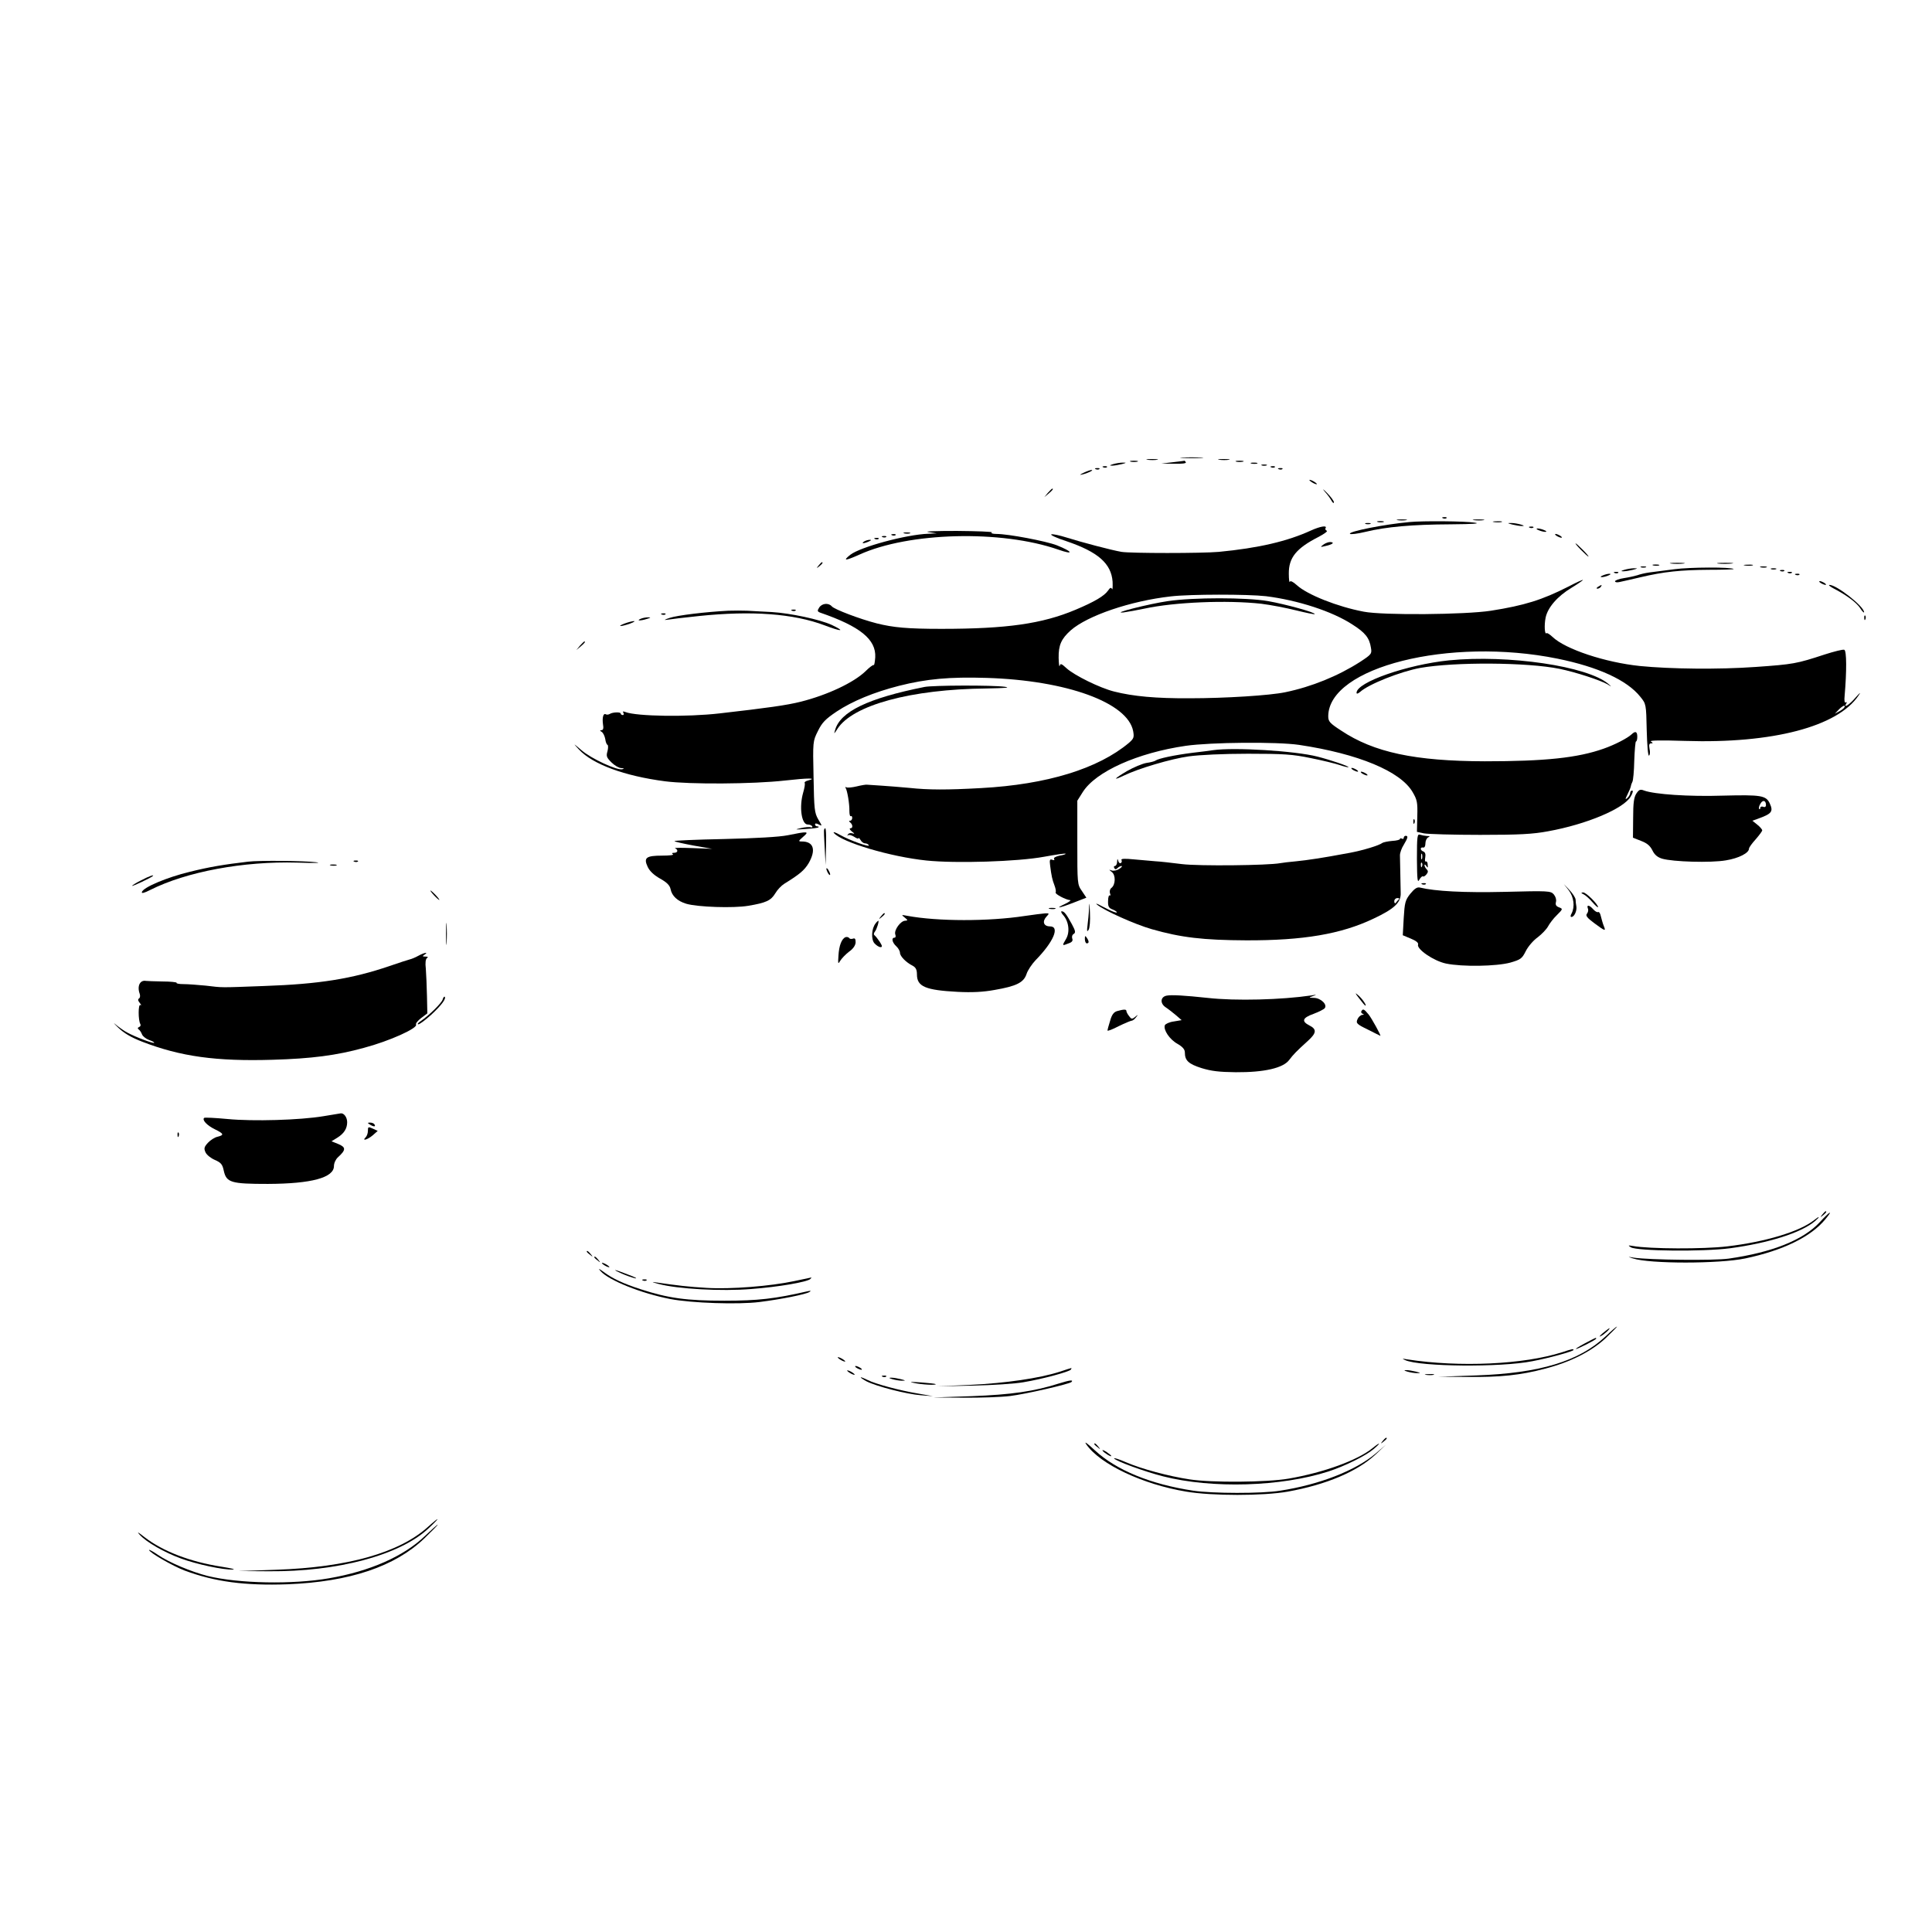 <?xml version="1.0" standalone="no"?>
<!DOCTYPE svg PUBLIC "-//W3C//DTD SVG 20010904//EN"
 "http://www.w3.org/TR/2001/REC-SVG-20010904/DTD/svg10.dtd">
<svg version="1.0" xmlns="http://www.w3.org/2000/svg"
 width="1024pt" height="1024pt" viewBox="0 0 1024 1024"
 preserveAspectRatio="xMidYMid meet">
<g transform="translate(0,1024) scale(0.1,-0.1)"
fill="#000000" stroke="none">
<path d="M6268 7813 c29 -2 74 -2 100 0 26 2 2 3 -53 3 -55 0 -76 -1 -47 -3z"/>
<path d="M6083 7803 c15 -2 37 -2 50 0 12 2 0 4 -28 4 -27 0 -38 -2 -22 -4z"/>
<path d="M6463 7803 c15 -2 37 -2 50 0 12 2 0 4 -28 4 -27 0 -38 -2 -22 -4z"/>
<path d="M5993 7793 c9 -2 25 -2 35 0 9 3 1 5 -18 5 -19 0 -27 -2 -17 -5z"/>
<path d="M6215 7790 l-60 -7 68 -1 c43 -1 66 2 62 8 -3 6 -7 9 -8 8 -1 -1 -29
-4 -62 -8z"/>
<path d="M6553 7793 c9 -2 25 -2 35 0 9 3 1 5 -18 5 -19 0 -27 -2 -17 -5z"/>
<path d="M5900 7780 c-20 -6 -21 -8 -5 -8 11 0 34 4 50 8 27 7 27 8 5 8 -14 0
-36 -4 -50 -8z"/>
<path d="M6633 7783 c9 -2 23 -2 30 0 6 3 -1 5 -18 5 -16 0 -22 -2 -12 -5z"/>
<path d="M6688 7773 c6 -2 18 -2 25 0 6 3 1 5 -13 5 -14 0 -19 -2 -12 -5z"/>
<path d="M5848 7763 c7 -3 16 -2 19 1 4 3 -2 6 -13 5 -11 0 -14 -3 -6 -6z"/>
<path d="M6738 7763 c7 -3 16 -2 19 1 4 3 -2 6 -13 5 -11 0 -14 -3 -6 -6z"/>
<path d="M5808 7753 c7 -3 16 -2 19 1 4 3 -2 6 -13 5 -11 0 -14 -3 -6 -6z"/>
<path d="M6778 7753 c7 -3 16 -2 19 1 4 3 -2 6 -13 5 -11 0 -14 -3 -6 -6z"/>
<path d="M5745 7735 c-25 -12 -26 -14 -5 -9 28 7 60 23 45 23 -5 0 -23 -6 -40
-14z"/>
<path d="M6940 7696 c0 -3 9 -10 20 -16 11 -6 20 -8 20 -6 0 3 -9 10 -20 16
-11 6 -20 8 -20 6z"/>
<path d="M7021 7635 c15 -16 31 -39 37 -50 6 -11 12 -14 12 -7 0 7 -17 30 -37
50 -21 21 -26 24 -12 7z"/>
<path d="M5554 7628 l-19 -23 23 19 c21 18 27 26 19 26 -2 0 -12 -10 -23 -22z"/>
<path d="M7648 7493 c7 -3 16 -2 19 1 4 3 -2 6 -13 5 -11 0 -14 -3 -6 -6z"/>
<path d="M7408 7483 c12 -2 32 -2 45 0 12 2 2 4 -23 4 -25 0 -35 -2 -22 -4z"/>
<path d="M7813 7483 c15 -2 37 -2 50 0 12 2 0 4 -28 4 -27 0 -38 -2 -22 -4z"/>
<path d="M7303 7473 c9 -2 23 -2 30 0 6 3 -1 5 -18 5 -16 0 -22 -2 -12 -5z"/>
<path d="M7470 7473 c-133 -12 -323 -50 -315 -62 2 -5 40 0 82 10 111 27 248
39 452 40 124 1 161 4 126 9 -49 8 -276 10 -345 3z"/>
<path d="M7918 7473 c12 -2 30 -2 40 0 9 3 -1 5 -23 4 -22 0 -30 -2 -17 -4z"/>
<path d="M7238 7463 c6 -2 18 -2 25 0 6 3 1 5 -13 5 -14 0 -19 -2 -12 -5z"/>
<path d="M8015 7460 c17 -4 39 -8 50 -8 16 0 15 2 -5 8 -14 4 -36 8 -50 8 -22
0 -22 -1 5 -8z"/>
<path d="M6950 7429 c-126 -58 -280 -94 -490 -114 -89 -8 -467 -8 -516 0 -53
9 -215 52 -291 76 -35 11 -71 19 -80 17 -10 -2 25 -19 78 -36 169 -57 239
-119 246 -215 1 -29 0 -46 -3 -39 -5 10 -10 8 -21 -8 -20 -29 -73 -60 -173
-102 -176 -74 -363 -101 -710 -101 -181 0 -255 7 -343 29 -90 23 -224 74 -238
90 -17 20 -52 17 -67 -6 -11 -17 -10 -21 5 -27 212 -73 297 -142 292 -237 -2
-25 -5 -43 -8 -41 -3 3 -23 -12 -45 -34 -62 -59 -199 -124 -341 -160 -76 -19
-176 -33 -430 -62 -173 -20 -439 -16 -500 7 -13 5 -16 4 -11 -4 4 -7 2 -12 -3
-12 -6 0 -11 4 -11 8 0 9 -42 8 -58 -2 -7 -4 -16 -5 -21 -2 -13 8 -20 -17 -15
-53 4 -21 1 -31 -8 -31 -10 0 -9 -3 1 -9 8 -5 16 -22 19 -38 2 -15 7 -29 12
-31 4 -2 4 -17 0 -33 -8 -27 -5 -34 21 -60 16 -16 40 -30 52 -30 16 -1 17 -3
5 -6 -28 -7 -164 56 -215 100 -47 40 -47 40 -14 4 73 -78 241 -140 456 -168
132 -17 466 -15 635 4 125 14 175 14 122 0 -12 -3 -20 -9 -17 -13 3 -4 -1 -27
-8 -51 -22 -76 -9 -169 24 -169 10 0 21 -4 24 -10 3 -5 0 -7 -7 -5 -8 3 -32 1
-53 -4 -35 -8 -32 -9 24 -5 35 2 67 6 69 9 3 3 0 5 -6 5 -7 0 -12 5 -12 10 0
7 6 7 20 0 19 -10 18 -8 -3 27 -20 35 -22 53 -25 226 -4 186 -4 188 23 242 22
45 39 63 100 104 83 55 197 102 330 136 146 37 269 48 464 42 425 -13 748
-131 777 -282 6 -33 3 -40 -22 -62 -163 -137 -434 -221 -784 -240 -180 -10
-278 -10 -380 1 -47 4 -114 10 -150 12 -36 2 -69 5 -75 5 -5 1 -30 -3 -54 -9
-25 -6 -49 -8 -55 -5 -5 3 -7 2 -4 -3 9 -14 21 -86 20 -122 0 -18 3 -30 7 -28
4 3 8 -1 8 -9 0 -8 -5 -15 -11 -15 -7 0 -7 -3 -1 -8 15 -11 17 -32 3 -32 -8 0
-4 -8 7 -17 16 -12 16 -14 3 -10 -10 3 -20 1 -24 -6 -4 -7 -3 -9 1 -4 5 4 19
0 32 -8 13 -9 23 -12 23 -8 0 5 5 0 11 -9 5 -10 16 -18 24 -18 8 0 16 -4 20
-10 8 -13 -100 25 -153 55 -24 14 -39 18 -32 10 41 -49 298 -126 491 -146 157
-16 482 -6 623 20 61 11 112 19 114 16 2 -2 -12 -7 -32 -10 -21 -5 -33 -11
-29 -18 4 -6 0 -8 -10 -4 -13 5 -15 -1 -11 -31 7 -55 11 -74 23 -105 6 -16 9
-32 6 -37 -5 -8 53 -39 77 -41 7 0 -5 -9 -27 -20 -58 -27 -31 -23 46 7 l67 26
-24 36 c-24 34 -24 39 -24 256 l0 222 29 46 c69 109 291 208 546 245 134 19
483 22 600 5 314 -47 538 -140 602 -250 24 -41 27 -54 25 -128 l-2 -83 37 -8
c21 -4 155 -8 298 -8 209 0 280 4 360 19 205 37 401 120 438 184 11 18 14 32
8 32 -6 0 -11 -6 -11 -14 0 -7 -7 -19 -15 -26 -12 -10 -12 -7 1 19 9 18 17 37
18 44 1 7 5 17 8 23 4 6 9 57 10 113 2 55 6 101 9 101 4 0 7 11 7 25 0 28 -10
32 -30 13 -21 -20 -88 -55 -148 -76 -138 -49 -311 -67 -630 -67 -371 1 -588
47 -762 163 -60 39 -68 48 -68 76 2 260 643 421 1215 305 216 -44 369 -114
439 -202 31 -38 31 -40 34 -178 2 -78 7 -137 12 -134 5 3 7 19 3 35 -4 22 -2
30 8 30 11 0 11 2 -1 10 -10 6 55 7 181 3 464 -15 810 76 920 241 14 20 8 16
-16 -11 -33 -39 -67 -60 -49 -31 4 6 3 8 -3 5 -6 -4 -9 9 -6 36 11 128 11 239
-2 243 -7 3 -54 -9 -104 -25 -149 -49 -167 -52 -366 -66 -196 -14 -451 -11
-613 5 -184 19 -395 89 -463 154 -15 14 -29 23 -32 20 -10 -10 -13 42 -5 82
11 54 63 114 138 159 33 20 60 39 60 41 0 3 -35 -13 -77 -35 -140 -71 -233
-100 -411 -128 -135 -21 -571 -25 -674 -5 -138 26 -300 90 -355 141 -20 18
-34 25 -37 17 -2 -6 -5 13 -5 43 -1 85 39 135 159 196 30 16 49 30 42 32 -6 3
-10 9 -6 14 9 16 -29 9 -76 -12z m-240 -349 c168 -21 351 -80 458 -150 68 -43
90 -71 98 -122 6 -33 4 -36 -57 -76 -117 -75 -257 -132 -397 -161 -81 -17
-317 -32 -507 -32 -177 -1 -299 10 -401 36 -75 19 -209 85 -251 123 -27 25
-33 27 -36 13 -3 -9 -5 10 -6 42 -1 68 14 101 64 146 89 78 317 156 531 180
103 12 407 12 504 1z m3065 -590 c-3 -5 -16 -15 -28 -21 l-22 -12 20 21 c21
22 41 30 30 12z"/>
<path d="M6190 7054 c-97 -14 -308 -67 -235 -60 22 3 72 12 110 20 161 35 439
46 620 26 49 -6 132 -22 184 -35 53 -13 97 -22 99 -20 8 8 -156 53 -247 69
-117 20 -394 20 -531 0z"/>
<path d="M8108 7443 c7 -3 16 -2 19 1 4 3 -2 6 -13 5 -11 0 -14 -3 -6 -6z"/>
<path d="M8155 7430 c11 -5 27 -9 35 -9 9 0 8 4 -5 9 -11 5 -27 9 -35 9 -9 0
-8 -4 5 -9z"/>
<path d="M4920 7420 l45 -7 -45 -2 c-116 -4 -361 -70 -414 -112 -41 -33 -26
-32 48 1 263 120 753 132 1055 27 85 -30 78 -11 -8 23 -57 22 -257 60 -319 60
-21 0 -32 4 -25 8 6 4 -77 7 -185 8 -109 0 -177 -2 -152 -6z"/>
<path d="M4793 7413 c9 -2 23 -2 30 0 6 3 -1 5 -18 5 -16 0 -22 -2 -12 -5z"/>
<path d="M4728 7403 c7 -3 16 -2 19 1 4 3 -2 6 -13 5 -11 0 -14 -3 -6 -6z"/>
<path d="M8250 7400 c8 -5 20 -10 25 -10 6 0 3 5 -5 10 -8 5 -19 10 -25 10 -5
0 -3 -5 5 -10z"/>
<path d="M4678 7393 c7 -3 16 -2 19 1 4 3 -2 6 -13 5 -11 0 -14 -3 -6 -6z"/>
<path d="M4638 7383 c7 -3 16 -2 19 1 4 3 -2 6 -13 5 -11 0 -14 -3 -6 -6z"/>
<path d="M4580 7370 c-18 -12 -2 -12 25 0 13 6 15 9 5 9 -8 0 -22 -4 -30 -9z"/>
<path d="M7015 7354 c-19 -14 -18 -15 10 -8 37 8 51 19 27 21 -9 1 -26 -5 -37
-13z"/>
<path d="M8380 7325 c19 -19 36 -35 39 -35 3 0 -10 16 -29 35 -19 19 -36 35
-39 35 -3 0 10 -16 29 -35z"/>
<path d="M4339 7243 c-13 -16 -12 -17 4 -4 16 13 21 21 13 21 -2 0 -10 -8 -17
-17z"/>
<path d="M8858 7253 c17 -2 47 -2 65 0 17 2 3 4 -33 4 -36 0 -50 -2 -32 -4z"/>
<path d="M9107 7253 c18 -2 50 -2 70 0 21 2 7 4 -32 4 -38 0 -55 -2 -38 -4z"/>
<path d="M8763 7243 c9 -2 23 -2 30 0 6 3 -1 5 -18 5 -16 0 -22 -2 -12 -5z"/>
<path d="M9248 7243 c12 -2 30 -2 40 0 9 3 -1 5 -23 4 -22 0 -30 -2 -17 -4z"/>
<path d="M8698 7233 c6 -2 18 -2 25 0 6 3 1 5 -13 5 -14 0 -19 -2 -12 -5z"/>
<path d="M8875 7223 c-49 -6 -109 -14 -132 -17 -23 -3 -52 -10 -65 -15 -13 -4
-44 -11 -70 -15 -27 -4 -48 -12 -48 -17 0 -5 10 -7 23 -4 12 2 61 14 110 25
126 30 215 39 366 40 74 0 132 2 130 4 -11 11 -235 10 -314 -1z"/>
<path d="M9333 7233 c9 -2 23 -2 30 0 6 3 -1 5 -18 5 -16 0 -22 -2 -12 -5z"/>
<path d="M8610 7220 c-20 -6 -21 -8 -5 -8 11 0 34 4 50 8 27 7 27 8 5 8 -14 0
-36 -4 -50 -8z"/>
<path d="M9388 7223 c6 -2 18 -2 25 0 6 3 1 5 -13 5 -14 0 -19 -2 -12 -5z"/>
<path d="M9438 7213 c7 -3 16 -2 19 1 4 3 -2 6 -13 5 -11 0 -14 -3 -6 -6z"/>
<path d="M8558 7203 c7 -3 16 -2 19 1 4 3 -2 6 -13 5 -11 0 -14 -3 -6 -6z"/>
<path d="M9478 7203 c7 -3 16 -2 19 1 4 3 -2 6 -13 5 -11 0 -14 -3 -6 -6z"/>
<path d="M8495 7190 c-13 -5 -14 -9 -5 -9 8 0 24 4 35 9 13 5 14 9 5 9 -8 0
-24 -4 -35 -9z"/>
<path d="M9518 7193 c7 -3 16 -2 19 1 4 3 -2 6 -13 5 -11 0 -14 -3 -6 -6z"/>
<path d="M9650 7150 c8 -5 20 -10 25 -10 6 0 3 5 -5 10 -8 5 -19 10 -25 10 -5
0 -3 -5 5 -10z"/>
<path d="M8470 7130 c-9 -6 -10 -10 -3 -10 6 0 15 5 18 10 8 12 4 12 -15 0z"/>
<path d="M9715 7123 c72 -37 125 -77 144 -106 11 -18 21 -27 21 -22 0 31 -147
146 -184 145 -6 -1 3 -8 19 -17z"/>
<path d="M3860 7003 c-118 -6 -269 -24 -311 -38 -27 -9 -33 -13 -14 -10 17 3
93 12 170 20 279 29 501 13 667 -50 90 -34 111 -33 36 3 -64 29 -219 62 -317
68 -47 2 -106 6 -131 7 -25 1 -70 1 -100 0z"/>
<path d="M4198 7003 c7 -3 16 -2 19 1 4 3 -2 6 -13 5 -11 0 -14 -3 -6 -6z"/>
<path d="M3508 6983 c7 -3 16 -2 19 1 4 3 -2 6 -13 5 -11 0 -14 -3 -6 -6z"/>
<path d="M9881 6964 c0 -11 3 -14 6 -6 3 7 2 16 -1 19 -3 4 -6 -2 -5 -13z"/>
<path d="M3395 6960 c-25 -11 1 -11 35 0 20 6 21 8 5 8 -11 0 -29 -3 -40 -8z"/>
<path d="M3310 6935 c-19 -7 -28 -13 -20 -13 8 0 31 6 50 13 19 7 28 13 20 13
-8 0 -31 -6 -50 -13z"/>
<path d="M3074 6818 l-19 -23 23 19 c21 18 27 26 19 26 -2 0 -12 -10 -23 -22z"/>
<path d="M7680 6740 c-223 -23 -490 -116 -490 -172 0 -7 7 -5 18 4 46 42 216
109 320 128 182 32 566 30 738 -5 87 -18 215 -60 254 -82 24 -15 24 -15 5 2
-110 94 -530 156 -845 125z"/>
<path d="M4900 6599 c-300 -60 -447 -131 -474 -229 -7 -22 -5 -21 12 6 81 127
390 211 792 215 100 2 129 4 95 9 -65 9 -380 8 -425 -1z"/>
<path d="M6430 6264 c-14 -2 -63 -9 -110 -14 -95 -12 -180 -30 -195 -41 -5 -4
-28 -10 -50 -13 -21 -4 -67 -23 -102 -43 -69 -41 -78 -53 -17 -24 78 38 251
89 344 102 57 8 184 14 315 14 189 0 236 -3 332 -23 61 -12 130 -29 154 -37
23 -8 44 -13 46 -11 5 4 -94 38 -165 56 -117 30 -439 50 -552 34z"/>
<path d="M7170 6160 c8 -5 20 -10 25 -10 6 0 3 5 -5 10 -8 5 -19 10 -25 10 -5
0 -3 -5 5 -10z"/>
<path d="M7220 6140 c8 -5 20 -10 25 -10 6 0 3 5 -5 10 -8 5 -19 10 -25 10 -5
0 -3 -5 5 -10z"/>
<path d="M8673 6034 c-13 -20 -17 -50 -17 -130 l-1 -104 43 -17 c32 -12 48
-26 60 -50 11 -23 26 -36 51 -44 57 -17 259 -23 339 -9 68 11 122 39 122 62 0
6 16 28 35 49 19 22 35 43 35 48 0 5 -12 19 -26 30 l-26 21 28 10 c75 27 84
38 64 82 -20 42 -46 46 -247 41 -182 -6 -364 7 -419 27 -20 8 -27 5 -41 -16z
m687 -61 c0 -9 -6 -13 -15 -9 -8 3 -15 0 -15 -6 0 -6 -3 -9 -6 -6 -3 4 -1 16
6 27 12 23 30 20 30 -6z"/>
<path d="M7491 5884 c0 -11 3 -14 6 -6 3 7 2 16 -1 19 -3 4 -6 -2 -5 -13z"/>
<path d="M4368 5843 c-2 -5 0 -48 3 -98 l5 -90 2 98 c2 87 -1 111 -10 90z"/>
<path d="M4175 5813 c-44 -9 -169 -16 -338 -20 -147 -3 -265 -8 -262 -11 3 -4
50 -14 103 -24 l97 -17 -105 4 c-58 2 -99 2 -92 -1 18 -8 15 -24 -5 -24 -12 0
-14 -3 -6 -8 6 -4 -20 -7 -57 -7 -86 0 -100 -11 -77 -60 11 -23 34 -44 66 -62
36 -20 51 -36 55 -55 7 -37 37 -64 83 -78 61 -18 251 -24 328 -11 96 16 121
28 144 66 11 19 32 41 48 51 81 50 106 71 129 109 40 70 27 115 -36 115 -20 0
-19 2 7 25 34 29 26 30 -82 8z"/>
<path d="M7510 5689 c1 -114 3 -131 13 -111 7 12 16 20 19 17 3 -3 11 2 18 10
10 12 10 19 2 27 -7 7 -12 17 -12 23 0 5 5 3 10 -5 7 -12 9 -10 7 7 0 12 -5
19 -9 17 -5 -3 -7 6 -4 21 3 17 0 28 -10 32 -17 6 -19 24 -1 21 7 -2 12 7 12
22 0 14 7 28 15 32 11 5 9 7 -7 7 -12 1 -28 4 -37 7 -14 5 -16 -10 -16 -127z
m27 -1 c-3 -7 -5 -2 -5 12 0 14 2 19 5 13 2 -7 2 -19 0 -25z m0 -40 c-3 -8 -6
-5 -6 6 -1 11 2 17 5 13 3 -3 4 -12 1 -19z"/>
<path d="M7440 5799 c0 -5 -4 -7 -10 -4 -5 3 -10 3 -10 -2 0 -4 -19 -9 -41
-10 -23 -2 -47 -7 -53 -11 -16 -13 -102 -39 -171 -52 -150 -28 -225 -39 -285
-45 -36 -3 -74 -8 -85 -10 -64 -12 -430 -16 -520 -5 -55 7 -118 14 -140 15
-22 2 -73 6 -114 10 -49 5 -71 4 -67 -3 3 -6 2 -13 -3 -16 -5 -4 -12 2 -14 11
-4 14 -5 13 -6 -4 0 -13 -6 -23 -12 -23 -5 0 -7 -5 -3 -11 4 -8 9 -8 17 0 6 6
16 11 21 11 6 0 1 -7 -11 -15 -12 -8 -30 -12 -40 -9 -17 6 -17 6 0 -8 21 -16
20 -67 -2 -84 -8 -6 -11 -18 -8 -28 4 -9 3 -15 -1 -12 -5 3 -9 -11 -9 -30 -1
-28 4 -37 23 -44 27 -11 33 -23 7 -13 -10 3 -38 17 -63 30 -25 14 -36 17 -25
8 37 -31 199 -104 290 -130 154 -44 271 -58 500 -59 302 -1 503 33 675 115
111 52 146 86 144 136 -1 36 -3 152 -4 200 0 13 9 38 20 55 22 37 25 48 10 48
-5 0 -10 -5 -10 -11z m-26 -326 c-5 -5 -12 -12 -16 -18 -4 -6 -8 -2 -8 8 0 9
7 17 17 17 9 0 12 -3 7 -7z"/>
<path d="M1315 5673 c-128 -15 -206 -28 -310 -54 -120 -29 -246 -82 -253 -107
-3 -9 13 -5 44 11 193 97 494 153 779 145 92 -3 134 -2 100 2 -61 8 -305 10
-360 3z"/>
<path d="M1878 5673 c7 -3 16 -2 19 1 4 3 -2 6 -13 5 -11 0 -14 -3 -6 -6z"/>
<path d="M1753 5653 c9 -2 23 -2 30 0 6 3 -1 5 -18 5 -16 0 -22 -2 -12 -5z"/>
<path d="M4380 5635 c0 -5 5 -17 10 -25 5 -8 10 -10 10 -5 0 6 -5 17 -10 25
-5 8 -10 11 -10 5z"/>
<path d="M748 5574 c-27 -13 -48 -27 -48 -29 0 -5 99 42 109 51 13 11 -20 0
-61 -22z"/>
<path d="M7538 5553 c7 -3 16 -2 19 1 4 3 -2 6 -13 5 -11 0 -14 -3 -6 -6z"/>
<path d="M8314 5522 c28 -36 34 -88 16 -123 -7 -12 -7 -19 -1 -19 15 0 30 33
26 56 -2 10 -4 27 -4 36 -1 10 -15 32 -32 50 l-31 33 26 -33z"/>
<path d="M7475 5503 c-27 -34 -30 -47 -35 -129 l-5 -91 43 -18 c27 -11 41 -22
38 -31 -9 -24 82 -87 148 -101 87 -18 267 -15 341 5 55 16 62 21 82 61 12 24
40 57 63 73 22 17 47 43 55 58 8 15 29 43 47 60 32 32 32 33 11 41 -16 6 -20
14 -16 29 3 12 -2 28 -12 40 -16 18 -29 19 -259 13 -217 -5 -368 3 -451 23
-14 3 -28 -6 -50 -33z"/>
<path d="M2300 5495 c13 -14 26 -25 28 -25 3 0 -5 11 -18 25 -13 14 -26 25
-28 25 -3 0 5 -11 18 -25z"/>
<path d="M8395 5499 c11 -6 32 -25 47 -43 15 -17 28 -28 28 -24 0 15 -63 78
-79 78 -13 -1 -12 -3 4 -11z"/>
<path d="M5772 5425 c-1 -27 -5 -68 -8 -90 -4 -32 -3 -36 6 -23 6 11 9 48 7
90 -2 55 -4 61 -5 23z"/>
<path d="M8416 5425 c4 -8 1 -21 -5 -28 -8 -10 1 -22 39 -50 58 -43 63 -45 50
-14 -5 12 -11 35 -15 50 -3 15 -9 25 -14 23 -5 -3 -16 3 -26 14 -21 24 -37 26
-29 5z"/>
<path d="M5563 5423 c9 -2 23 -2 30 0 6 3 -1 5 -18 5 -16 0 -22 -2 -12 -5z"/>
<path d="M5634 5391 c31 -34 38 -91 16 -128 -22 -37 -21 -37 14 -23 18 6 24
14 19 26 -3 9 0 20 8 24 11 7 9 17 -10 52 -30 55 -41 68 -54 68 -5 0 -2 -9 7
-19z"/>
<path d="M4669 5383 c-13 -16 -12 -17 4 -4 16 13 21 21 13 21 -2 0 -10 -8 -17
-17z"/>
<path d="M5430 5385 c-190 -29 -460 -29 -621 1 -32 6 -33 6 -14 -9 17 -14 18
-16 3 -17 -24 0 -60 -49 -53 -72 4 -10 2 -18 -4 -18 -18 0 -12 -26 9 -45 11
-10 20 -26 20 -35 0 -18 32 -51 68 -69 16 -9 22 -21 22 -46 0 -64 45 -83 215
-92 77 -4 136 -1 196 10 116 20 155 39 170 85 6 19 28 52 48 73 95 97 130 179
76 179 -33 0 -42 25 -20 50 18 19 17 20 -6 19 -13 -1 -62 -7 -109 -14z"/>
<path d="M2364 5290 c0 -52 1 -74 3 -47 2 26 2 68 0 95 -2 26 -3 4 -3 -48z"/>
<path d="M4641 5346 c-22 -27 -25 -85 -6 -106 10 -11 24 -20 32 -20 10 0 10 6
-4 28 -10 15 -22 30 -27 34 -6 4 -6 11 1 20 10 12 24 58 18 58 -1 0 -8 -6 -14
-14z"/>
<path d="M4482 5273 c-21 -8 -35 -45 -38 -98 -3 -44 -2 -47 9 -28 7 12 28 34
46 48 23 16 35 34 36 50 0 18 -3 24 -14 20 -8 -3 -17 -2 -20 3 -3 5 -12 7 -19
5z"/>
<path d="M5750 5263 c0 -13 5 -23 10 -23 13 0 13 11 0 30 -8 12 -10 11 -10 -7z"/>
<path d="M2217 5174 c-16 -9 -36 -17 -45 -19 -9 -2 -57 -18 -107 -35 -199 -68
-374 -96 -665 -106 -241 -9 -216 -9 -310 2 -41 4 -94 8 -117 8 -23 0 -40 3
-37 7 2 3 -32 7 -75 7 -43 1 -82 2 -87 3 -32 6 -48 -27 -34 -67 4 -10 3 -22
-3 -26 -7 -4 -6 -12 4 -24 8 -10 9 -15 3 -11 -12 7 -12 -81 0 -101 3 -6 0 -13
-6 -15 -9 -4 -10 -8 -2 -14 6 -4 13 -16 17 -26 4 -10 21 -23 37 -29 17 -6 29
-12 27 -15 -5 -5 -100 31 -142 54 -16 8 -44 28 -61 42 -16 14 -11 7 13 -16 30
-29 69 -52 126 -74 204 -79 393 -105 692 -96 206 6 338 23 483 63 136 36 289
105 277 124 -3 5 9 20 27 34 l33 25 -2 93 c-1 51 -4 115 -6 143 -4 32 -1 52 6
57 8 5 5 8 -8 8 -17 0 -17 2 -5 10 24 16 -2 11 -33 -6z"/>
<path d="M7204 4948 c16 -21 30 -38 33 -38 8 0 -16 36 -38 55 -19 16 -18 13 5
-17z"/>
<path d="M6184 4963 c-33 -6 -37 -40 -7 -61 14 -9 39 -29 56 -43 l30 -26 -42
-7 c-23 -3 -44 -13 -47 -20 -9 -24 25 -75 66 -98 28 -16 40 -30 40 -46 0 -43
19 -61 88 -83 52 -16 93 -21 182 -22 151 -1 251 22 283 65 23 30 35 43 100
102 45 41 47 61 7 81 -43 22 -37 40 21 61 27 10 55 24 60 30 16 19 -20 54 -56
55 -30 1 -30 1 -5 10 21 7 19 8 -10 3 -156 -23 -400 -30 -550 -13 -122 13
-190 17 -216 12z"/>
<path d="M2346 4942 c-7 -20 -71 -83 -116 -114 -14 -9 -20 -17 -13 -17 6 -1
37 22 68 50 55 51 81 86 72 96 -3 2 -8 -4 -11 -15z"/>
<path d="M5921 4881 c-17 -5 -28 -18 -37 -51 -8 -25 -14 -48 -14 -52 0 -4 27
6 59 23 33 16 64 29 69 29 5 0 16 8 23 18 13 16 12 16 -5 2 -16 -13 -20 -12
-32 5 -8 10 -14 22 -14 27 0 9 -14 9 -49 -1z"/>
<path d="M7216 4881 c-4 -5 0 -12 6 -14 9 -4 8 -6 -2 -6 -8 -1 -20 -11 -25
-23 -9 -21 -5 -26 55 -55 36 -18 65 -33 66 -33 6 -1 -46 93 -62 113 -24 29
-30 32 -38 18z"/>
<path d="M1715 4324 c-126 -21 -374 -28 -509 -15 -65 6 -121 9 -124 6 -12 -11
15 -40 56 -60 49 -24 51 -31 15 -40 -15 -3 -38 -18 -51 -32 -20 -22 -22 -30
-13 -50 6 -14 29 -32 50 -41 32 -14 40 -23 47 -57 14 -63 38 -70 234 -70 231
1 350 33 350 95 0 15 9 35 21 46 43 39 43 53 3 70 l-37 15 31 19 c35 22 52 48
52 82 0 26 -17 49 -34 47 -6 -1 -47 -8 -91 -15z"/>
<path d="M1960 4280 c20 -13 33 -13 25 0 -3 6 -14 10 -23 10 -15 0 -15 -2 -2
-10z"/>
<path d="M1950 4247 c0 -13 -5 -28 -12 -35 -22 -22 10 -13 38 11 l26 23 -26
12 c-24 11 -26 10 -26 -11z"/>
<path d="M941 4224 c0 -11 3 -14 6 -6 3 7 2 16 -1 19 -3 4 -6 -2 -5 -13z"/>
<path d="M9659 3803 c-13 -16 -12 -17 4 -4 16 13 21 21 13 21 -2 0 -10 -8 -17
-17z"/>
<path d="M9645 3762 c-87 -94 -252 -160 -483 -193 -79 -11 -418 -7 -502 5 -35
6 -35 6 -5 -4 89 -29 456 -29 595 0 200 42 349 115 425 208 44 53 24 43 -30
-16z"/>
<path d="M9615 3773 c-76 -60 -256 -115 -460 -139 -124 -15 -413 -14 -500 2
-26 4 -28 4 -11 -7 33 -20 381 -24 526 -5 206 28 377 82 450 144 29 25 25 29
-5 5z"/>
<path d="M3110 3606 c0 -2 8 -10 18 -17 15 -13 16 -12 3 4 -13 16 -21 21 -21
13z"/>
<path d="M3150 3576 c0 -2 8 -10 18 -17 15 -13 16 -12 3 4 -13 16 -21 21 -21
13z"/>
<path d="M3190 3546 c0 -3 9 -10 20 -16 11 -6 20 -8 20 -6 0 3 -9 10 -20 16
-11 6 -20 8 -20 6z"/>
<path d="M3183 3503 c43 -49 215 -118 369 -148 114 -22 361 -30 473 -16 119
15 246 41 265 53 11 7 8 8 -10 4 -173 -40 -263 -50 -440 -50 -201 0 -297 13
-445 61 -92 30 -146 55 -195 91 -27 20 -31 21 -17 5z"/>
<path d="M3295 3490 c22 -10 54 -21 70 -25 17 -3 1 6 -35 19 -76 30 -93 32
-35 6z"/>
<path d="M4210 3450 c-126 -27 -338 -44 -465 -36 -98 6 -143 11 -275 30 -19 3
-10 -1 20 -9 101 -27 335 -40 492 -27 146 11 295 37 313 53 5 5 7 9 5 8 -3 -1
-43 -9 -90 -19z"/>
<path d="M3408 3453 c7 -3 16 -2 19 1 4 3 -2 6 -13 5 -11 0 -14 -3 -6 -6z"/>
<path d="M8510 3157 c-141 -132 -348 -195 -685 -207 l-200 -7 150 -1 c176 -2
284 9 415 44 135 35 247 92 323 164 34 33 60 59 57 59 -3 0 -30 -23 -60 -52z"/>
<path d="M8495 3174 c-18 -16 -22 -22 -9 -15 18 9 53 42 43 41 -2 -1 -17 -12
-34 -26z"/>
<path d="M8400 3120 c-30 -16 -51 -29 -47 -30 10 0 107 49 107 55 0 7 1 7 -60
-25z"/>
<path d="M8280 3073 c-203 -65 -544 -81 -821 -38 -28 5 -30 4 -11 -4 78 -35
505 -39 672 -6 91 17 220 53 220 60 0 7 -9 5 -60 -12z"/>
<path d="M4440 3046 c0 -3 9 -10 20 -16 11 -6 20 -8 20 -6 0 3 -9 10 -20 16
-11 6 -20 8 -20 6z"/>
<path d="M4540 2990 c8 -5 20 -10 25 -10 6 0 3 5 -5 10 -8 5 -19 10 -25 10 -5
0 -3 -5 5 -10z"/>
<path d="M5615 2969 c-106 -34 -285 -60 -470 -69 l-180 -8 190 4 c105 2 226
10 270 18 102 17 244 56 251 67 3 5 4 9 2 8 -2 0 -30 -9 -63 -20z"/>
<path d="M4490 2976 c0 -3 9 -10 20 -16 11 -6 20 -8 20 -6 0 3 -9 10 -20 16
-11 6 -20 8 -20 6z"/>
<path d="M7460 2970 c14 -4 36 -8 50 -8 22 0 22 1 -5 8 -16 4 -39 8 -50 8 -16
0 -15 -2 5 -8z"/>
<path d="M7558 2953 c12 -2 30 -2 40 0 9 3 -1 5 -23 4 -22 0 -30 -2 -17 -4z"/>
<path d="M4678 2943 c7 -3 16 -2 19 1 4 3 -2 6 -13 5 -11 0 -14 -3 -6 -6z"/>
<path d="M4592 2919 c53 -27 211 -68 288 -74 l65 -5 -80 14 c-96 16 -226 51
-265 71 -16 8 -33 15 -37 15 -4 -1 9 -10 29 -21z"/>
<path d="M4730 2930 c14 -4 36 -8 50 -8 22 0 22 1 -5 8 -16 4 -39 8 -50 8 -16
0 -15 -2 5 -8z"/>
<path d="M5615 2908 c-134 -43 -256 -60 -465 -68 l-205 -7 160 -1 c88 -1 201
3 250 9 81 10 312 63 324 74 12 13 -9 10 -64 -7z"/>
<path d="M4845 2910 c40 -9 122 -13 114 -6 -2 2 -38 6 -79 9 -56 4 -65 3 -35
-3z"/>
<path d="M7329 2603 c-13 -16 -12 -17 4 -4 9 7 17 15 17 17 0 8 -8 3 -21 -13z"/>
<path d="M5758 2584 c73 -105 299 -212 530 -250 137 -23 406 -23 537 0 205 37
368 106 466 197 l54 51 -55 -47 c-107 -90 -298 -164 -505 -196 -102 -16 -356
-15 -460 0 -226 34 -409 109 -522 214 -42 39 -59 51 -45 31z"/>
<path d="M5800 2586 c0 -2 8 -10 18 -17 15 -13 16 -12 3 4 -13 16 -21 21 -21
13z"/>
<path d="M7275 2565 c-78 -64 -259 -130 -445 -162 -116 -20 -409 -22 -525 -4
-112 17 -253 55 -335 90 -39 17 -68 26 -65 21 9 -14 162 -70 260 -95 260 -66
625 -55 876 26 86 28 198 83 240 119 41 35 36 39 -6 5z"/>
<path d="M5844 2551 c7 -11 46 -35 46 -28 0 3 -12 12 -26 22 -15 9 -23 12 -20
6z"/>
<path d="M2268 2147 c-152 -137 -425 -214 -803 -227 l-200 -7 160 -1 c364 -3
694 85 846 227 65 61 63 67 -3 8z"/>
<path d="M2250 2097 c-111 -106 -290 -185 -505 -222 -195 -34 -481 -28 -644
12 -87 22 -206 72 -264 112 -26 18 -47 29 -47 26 0 -13 125 -85 188 -109 161
-60 320 -81 546 -73 330 13 570 94 726 244 41 40 73 72 70 72 -3 0 -34 -28
-70 -62z"/>
<path d="M740 2106 c36 -40 129 -93 218 -126 84 -31 224 -61 276 -59 17 1 -9
7 -59 15 -167 26 -310 81 -408 156 -35 28 -44 32 -27 14z"/>
</g>
</svg>
